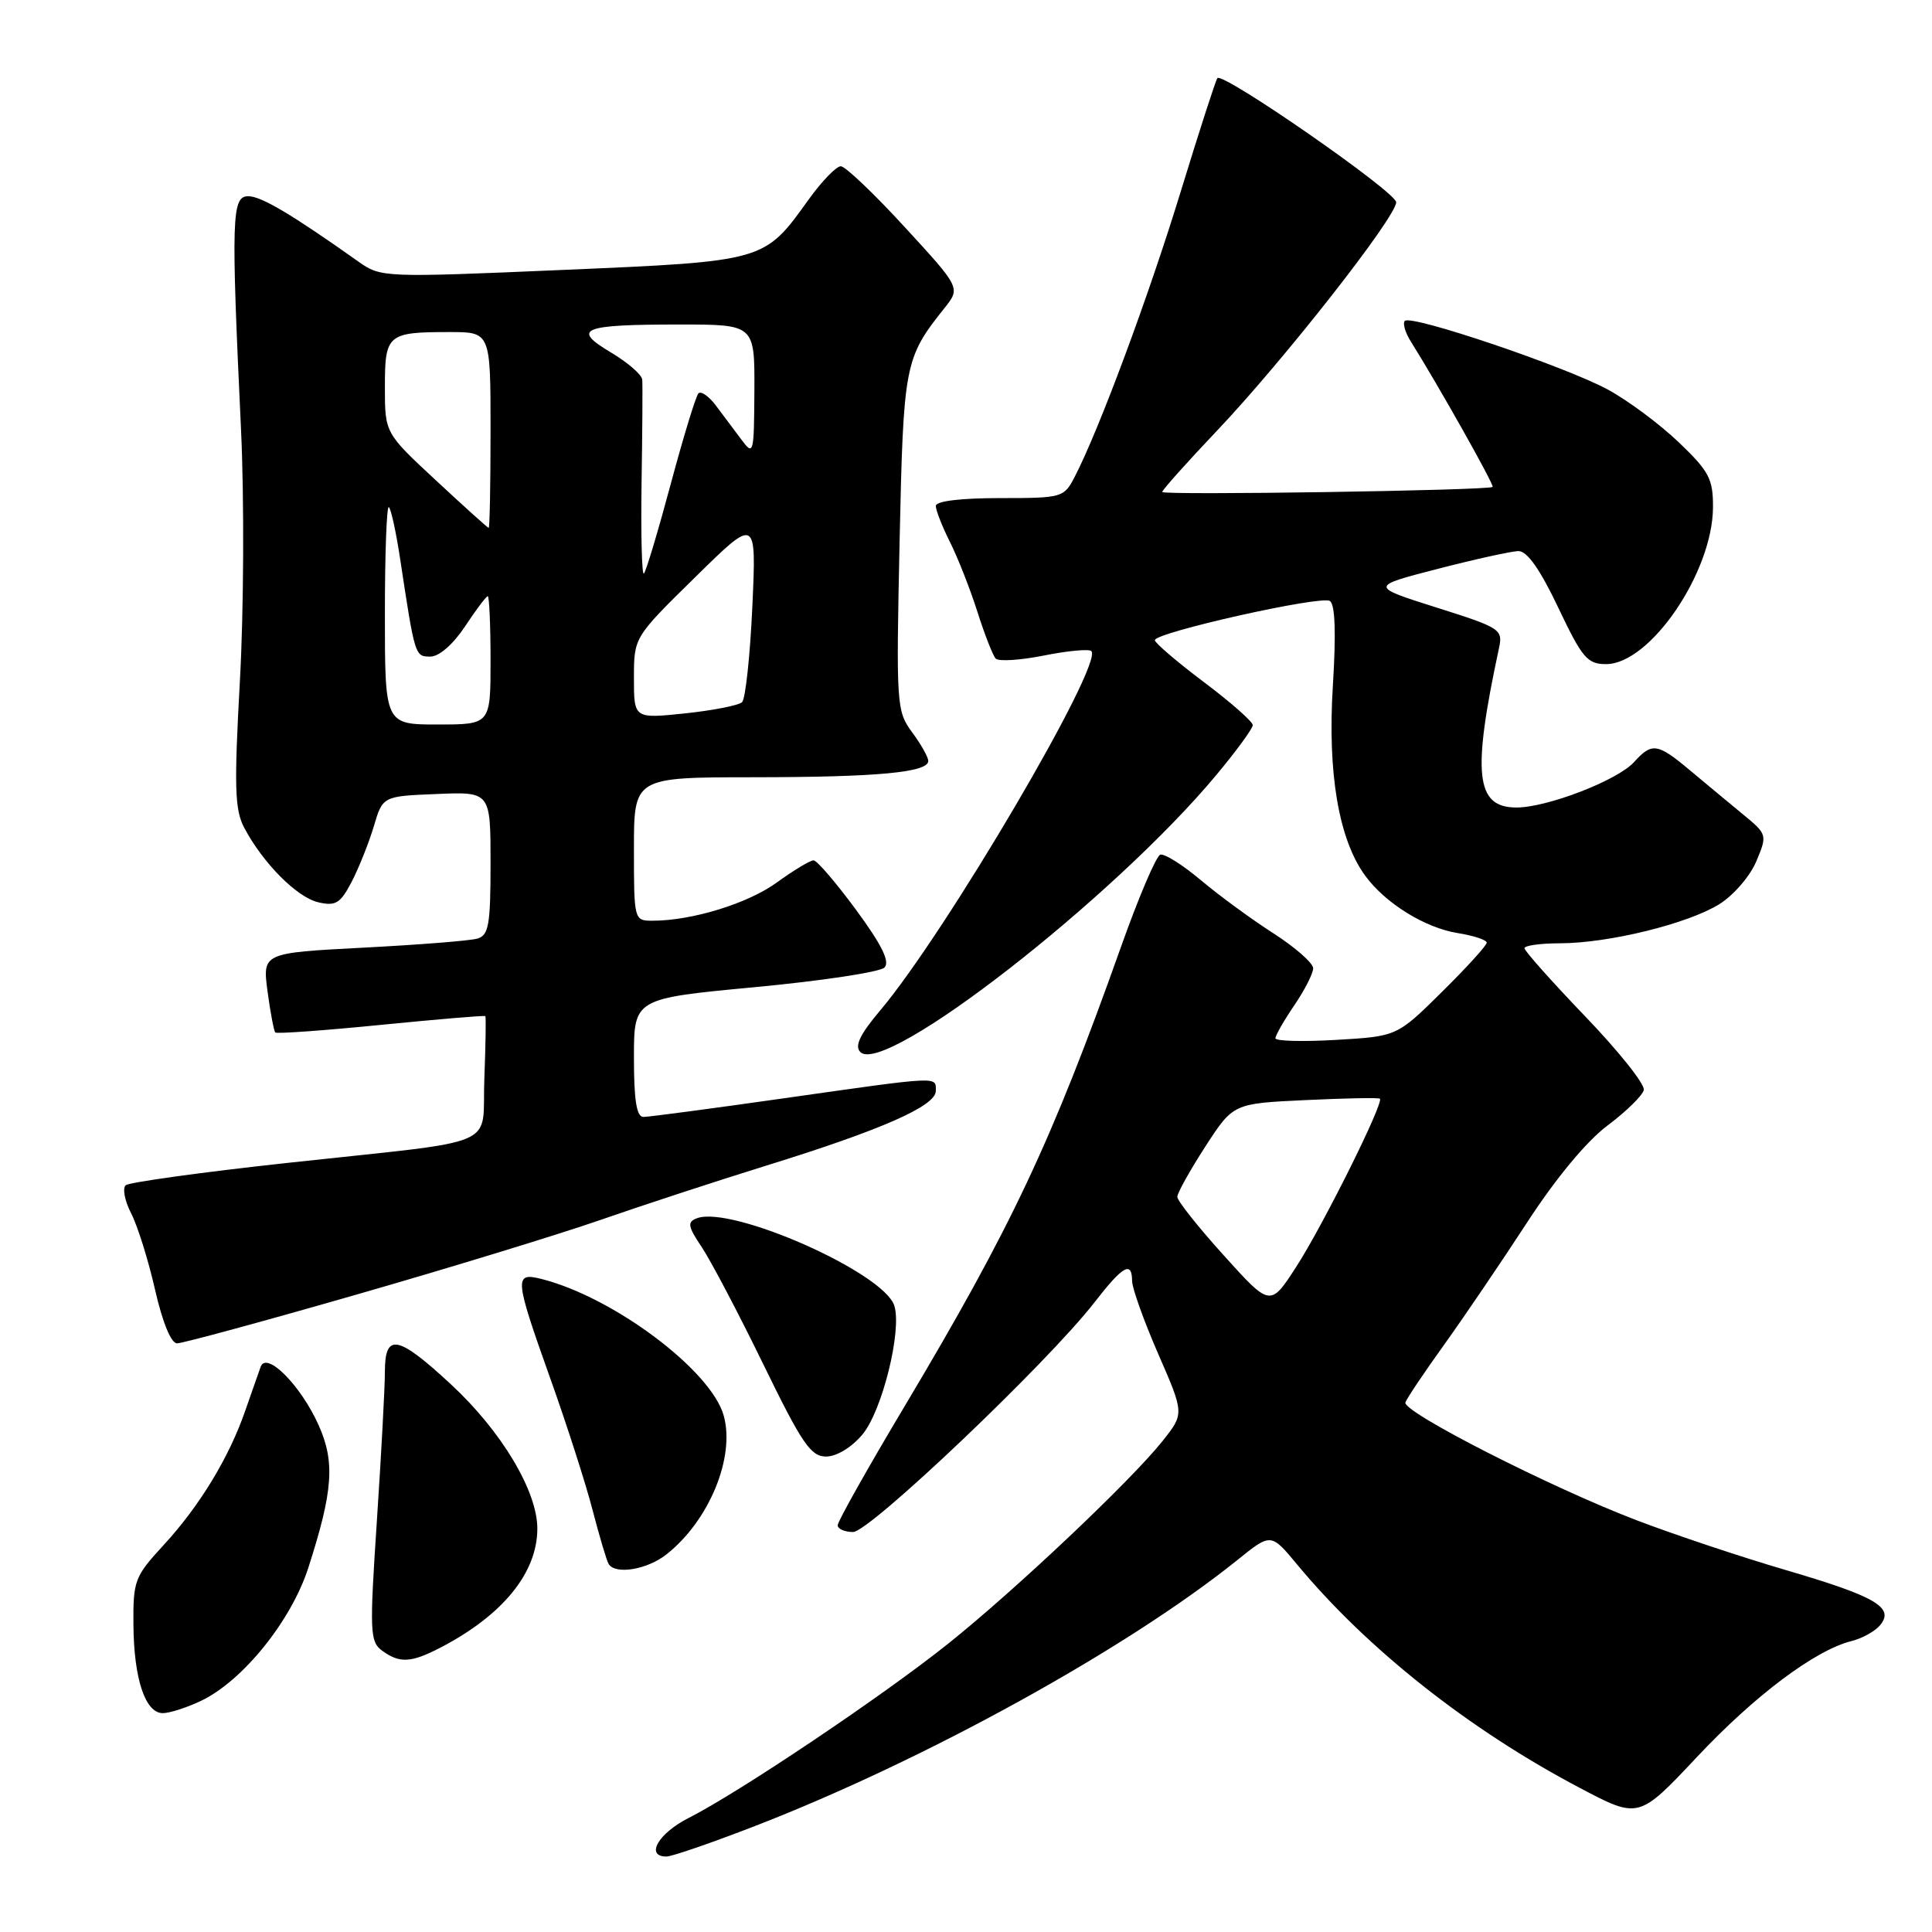 <?xml version="1.0" encoding="UTF-8" standalone="no"?>
<!DOCTYPE svg PUBLIC "-//W3C//DTD SVG 1.1//EN" "http://www.w3.org/Graphics/SVG/1.1/DTD/svg11.dtd" >
<svg xmlns="http://www.w3.org/2000/svg" xmlns:xlink="http://www.w3.org/1999/xlink" version="1.1" viewBox="0 0 256 256">
 <g >
 <path fill="currentColor"
d=" M 100.06 241.95 C 122.59 233.22 149.38 218.44 163.96 206.71 C 168.41 203.12 168.41 203.12 171.88 207.31 C 181.17 218.51 194.70 229.21 209.36 236.92 C 217.14 241.02 217.14 241.02 224.82 232.85 C 232.52 224.65 240.49 218.67 245.33 217.45 C 246.75 217.10 248.46 216.15 249.12 215.35 C 251.07 213.01 248.56 211.54 236.69 208.06 C 230.75 206.32 221.83 203.34 216.88 201.45 C 205.45 197.09 185.81 187.08 186.22 185.83 C 186.40 185.31 188.70 181.87 191.35 178.19 C 193.99 174.51 198.93 167.23 202.33 162.01 C 206.14 156.15 210.22 151.22 213.00 149.14 C 215.47 147.29 217.64 145.17 217.81 144.43 C 217.99 143.69 214.50 139.31 210.06 134.69 C 205.63 130.07 202.00 126.00 202.00 125.64 C 202.00 125.29 204.14 124.99 206.75 124.99 C 213.18 124.97 223.61 122.41 227.80 119.82 C 229.70 118.64 231.89 116.11 232.72 114.13 C 234.20 110.60 234.18 110.55 230.85 107.82 C 229.01 106.30 225.87 103.70 223.88 102.03 C 219.61 98.46 218.89 98.36 216.52 100.98 C 214.33 103.40 205.01 107.00 200.94 107.00 C 195.52 107.00 195.04 102.57 198.62 85.90 C 199.16 83.39 198.85 83.19 190.34 80.50 C 181.50 77.70 181.50 77.70 190.50 75.38 C 195.45 74.10 200.27 73.04 201.20 73.02 C 202.35 73.01 204.07 75.45 206.47 80.50 C 209.64 87.18 210.33 88.00 212.81 88.00 C 218.64 88.00 226.93 75.85 226.98 67.23 C 227.00 63.46 226.47 62.46 222.47 58.63 C 219.98 56.24 215.75 53.09 213.07 51.63 C 207.48 48.59 187.01 41.66 186.15 42.52 C 185.83 42.83 186.20 44.08 186.97 45.30 C 190.48 50.88 198.04 64.29 197.78 64.52 C 197.24 64.99 154.00 65.65 154.00 65.19 C 154.00 64.93 157.26 61.28 161.25 57.08 C 170.10 47.75 185.00 28.75 185.00 26.80 C 185.00 25.45 162.11 9.56 161.31 10.35 C 161.11 10.56 158.92 17.33 156.45 25.39 C 152.20 39.27 145.65 56.90 142.42 63.15 C 140.98 65.94 140.78 66.00 132.47 66.00 C 127.27 66.00 124.00 66.40 124.00 67.04 C 124.00 67.61 124.84 69.75 125.86 71.79 C 126.89 73.83 128.52 77.97 129.49 81.00 C 130.45 84.03 131.55 86.84 131.93 87.26 C 132.30 87.67 135.18 87.49 138.33 86.86 C 141.47 86.23 144.30 85.97 144.61 86.27 C 146.27 87.94 125.33 123.59 116.62 133.90 C 113.93 137.09 113.21 138.61 114.00 139.40 C 117.23 142.63 147.51 119.07 161.16 102.70 C 163.82 99.51 166.00 96.53 166.00 96.08 C 166.00 95.63 163.09 93.06 159.52 90.38 C 155.96 87.70 153.04 85.20 153.02 84.83 C 152.99 83.82 175.00 78.88 176.21 79.63 C 176.91 80.06 177.05 83.82 176.61 90.89 C 175.89 102.42 177.38 111.20 180.87 116.00 C 183.53 119.67 188.81 122.95 193.17 123.64 C 195.28 123.98 197.00 124.55 197.00 124.91 C 197.00 125.27 194.33 128.21 191.06 131.44 C 185.11 137.32 185.11 137.32 177.06 137.79 C 172.63 138.05 169.00 137.95 169.00 137.58 C 169.00 137.20 170.12 135.24 171.50 133.21 C 172.88 131.19 174.00 128.98 174.00 128.30 C 174.00 127.62 171.64 125.54 168.75 123.68 C 165.86 121.83 161.52 118.65 159.11 116.62 C 156.70 114.59 154.28 113.07 153.74 113.25 C 153.20 113.43 150.84 118.96 148.51 125.54 C 139.35 151.30 134.02 162.61 119.90 186.28 C 115.00 194.48 111.00 201.60 111.00 202.10 C 111.00 202.59 111.92 203.00 113.04 203.00 C 115.23 203.00 138.86 180.52 145.00 172.60 C 148.79 167.71 149.99 167.02 150.01 169.75 C 150.02 170.71 151.58 175.06 153.47 179.40 C 156.92 187.31 156.92 187.31 154.08 190.90 C 149.91 196.15 134.70 210.54 125.67 217.77 C 117.05 224.67 97.91 237.52 91.25 240.89 C 87.23 242.92 85.46 246.00 88.31 246.00 C 89.03 246.00 94.31 244.18 100.06 241.95 Z  M 26.62 225.38 C 32.15 222.75 38.59 214.78 40.86 207.72 C 44.14 197.54 44.41 193.71 42.21 188.82 C 39.85 183.56 35.31 178.99 34.54 181.10 C 34.26 181.87 33.34 184.51 32.48 186.97 C 30.34 193.15 26.43 199.58 21.66 204.75 C 17.83 208.91 17.63 209.45 17.68 215.32 C 17.74 222.47 19.25 227.00 21.57 227.00 C 22.47 227.00 24.74 226.27 26.62 225.38 Z  M 58.30 218.35 C 66.60 214.05 71.20 208.42 71.20 202.54 C 71.20 197.57 66.43 189.61 59.74 183.42 C 52.69 176.89 51.00 176.57 51.00 181.77 C 51.00 183.84 50.52 192.71 49.94 201.49 C 48.96 216.25 49.01 217.53 50.63 218.72 C 52.94 220.41 54.45 220.34 58.30 218.35 Z  M 88.29 205.98 C 93.95 201.53 97.43 193.12 95.90 187.59 C 94.24 181.58 81.27 171.86 71.71 169.46 C 68.10 168.56 68.17 169.34 72.94 182.72 C 75.11 188.80 77.63 196.63 78.53 200.13 C 79.44 203.62 80.39 206.82 80.65 207.24 C 81.54 208.68 85.74 207.99 88.29 205.98 Z  M 114.26 190.10 C 116.89 186.98 119.54 176.28 118.50 173.01 C 117.11 168.62 96.89 159.68 92.33 161.43 C 91.04 161.92 91.14 162.50 92.99 165.26 C 94.18 167.04 97.85 174.01 101.13 180.75 C 106.26 191.28 107.43 193.00 109.46 193.00 C 110.84 193.00 112.84 191.79 114.26 190.10 Z  M 47.13 171.57 C 59.43 168.04 74.00 163.58 79.50 161.67 C 85.00 159.75 94.90 156.51 101.50 154.46 C 116.81 149.72 124.00 146.55 124.00 144.56 C 124.00 142.60 124.78 142.56 104.01 145.51 C 94.39 146.88 85.95 148.00 85.26 148.00 C 84.35 148.00 84.00 145.80 84.00 140.15 C 84.00 132.31 84.00 132.31 100.06 130.80 C 108.89 129.97 116.60 128.80 117.19 128.21 C 117.95 127.45 116.88 125.25 113.44 120.57 C 110.78 116.96 108.25 114.00 107.80 114.00 C 107.35 114.00 105.16 115.32 102.94 116.93 C 99.08 119.73 91.69 122.00 86.45 122.00 C 84.02 122.00 84.00 121.92 84.00 112.50 C 84.00 103.00 84.00 103.00 99.75 102.99 C 116.26 102.98 123.00 102.35 123.00 100.83 C 123.00 100.33 122.04 98.62 120.86 97.03 C 118.79 94.22 118.74 93.43 119.20 71.82 C 119.71 48.20 119.85 47.47 125.15 40.82 C 127.28 38.14 127.28 38.14 119.89 30.10 C 115.83 25.67 112.01 22.04 111.42 22.03 C 110.83 22.01 108.90 24.00 107.14 26.45 C 101.24 34.67 101.46 34.61 74.50 35.77 C 50.81 36.79 50.46 36.77 47.50 34.67 C 38.64 28.39 34.61 26.00 32.90 26.00 C 30.70 26.00 30.61 28.73 31.94 57.00 C 32.37 66.08 32.30 81.00 31.79 90.18 C 31.01 104.29 31.10 107.29 32.36 109.68 C 34.84 114.37 39.34 118.90 42.18 119.56 C 44.48 120.09 45.10 119.71 46.60 116.84 C 47.55 115.00 48.87 111.70 49.53 109.50 C 50.71 105.50 50.71 105.50 57.86 105.21 C 65.00 104.91 65.00 104.91 65.00 114.39 C 65.00 122.55 64.76 123.94 63.25 124.37 C 62.29 124.65 55.49 125.19 48.14 125.57 C 34.78 126.27 34.78 126.27 35.45 131.37 C 35.83 134.17 36.29 136.62 36.48 136.81 C 36.67 137.00 42.97 136.55 50.47 135.80 C 57.97 135.06 64.20 134.53 64.31 134.64 C 64.41 134.74 64.35 138.44 64.18 142.85 C 63.79 152.34 67.06 150.93 38.00 154.10 C 26.72 155.33 17.12 156.66 16.66 157.05 C 16.21 157.45 16.52 159.11 17.37 160.76 C 18.22 162.40 19.65 166.95 20.54 170.87 C 21.53 175.22 22.67 178.00 23.46 178.00 C 24.18 178.00 34.83 175.11 47.13 171.57 Z  M 162.16 166.35 C 158.77 162.60 156.00 159.11 156.00 158.59 C 156.00 158.08 157.67 155.09 159.70 151.94 C 163.41 146.22 163.41 146.22 172.95 145.77 C 178.20 145.52 182.65 145.43 182.84 145.58 C 183.43 146.04 175.34 162.31 171.77 167.84 C 168.32 173.18 168.32 173.18 162.16 166.35 Z  M 51.00 81.33 C 51.00 73.27 51.24 66.91 51.53 67.20 C 51.83 67.49 52.50 70.61 53.03 74.12 C 54.98 86.98 54.98 87.00 57.03 87.00 C 58.19 87.00 60.04 85.38 61.62 83.00 C 63.07 80.80 64.43 79.00 64.63 79.00 C 64.83 79.00 65.00 82.83 65.00 87.50 C 65.00 96.00 65.00 96.00 58.00 96.00 C 51.00 96.00 51.00 96.00 51.00 81.33 Z  M 84.00 89.84 C 84.00 84.45 84.00 84.45 92.12 76.48 C 100.23 68.50 100.23 68.50 99.69 80.37 C 99.39 86.90 98.78 92.60 98.33 93.04 C 97.87 93.47 94.46 94.14 90.75 94.53 C 84.00 95.23 84.00 95.23 84.00 89.84 Z  M 85.01 64.00 C 85.12 57.12 85.16 50.96 85.10 50.31 C 85.05 49.65 83.17 48.02 80.93 46.69 C 75.68 43.56 77.07 43.00 90.08 43.00 C 100.00 43.00 100.00 43.00 99.96 51.75 C 99.91 60.23 99.86 60.43 98.21 58.21 C 97.27 56.96 95.75 54.93 94.84 53.71 C 93.92 52.50 92.89 51.78 92.55 52.12 C 92.21 52.46 90.56 57.86 88.88 64.12 C 87.20 70.38 85.60 75.72 85.32 76.00 C 85.05 76.28 84.91 70.88 85.01 64.00 Z  M 57.75 63.64 C 51.00 57.37 51.00 57.37 51.00 51.29 C 51.00 44.29 51.34 44.00 59.58 44.00 C 65.00 44.00 65.00 44.00 65.00 57.00 C 65.00 64.15 64.89 69.98 64.75 69.95 C 64.61 69.93 61.46 67.09 57.75 63.64 Z "/>
</g>
</svg>